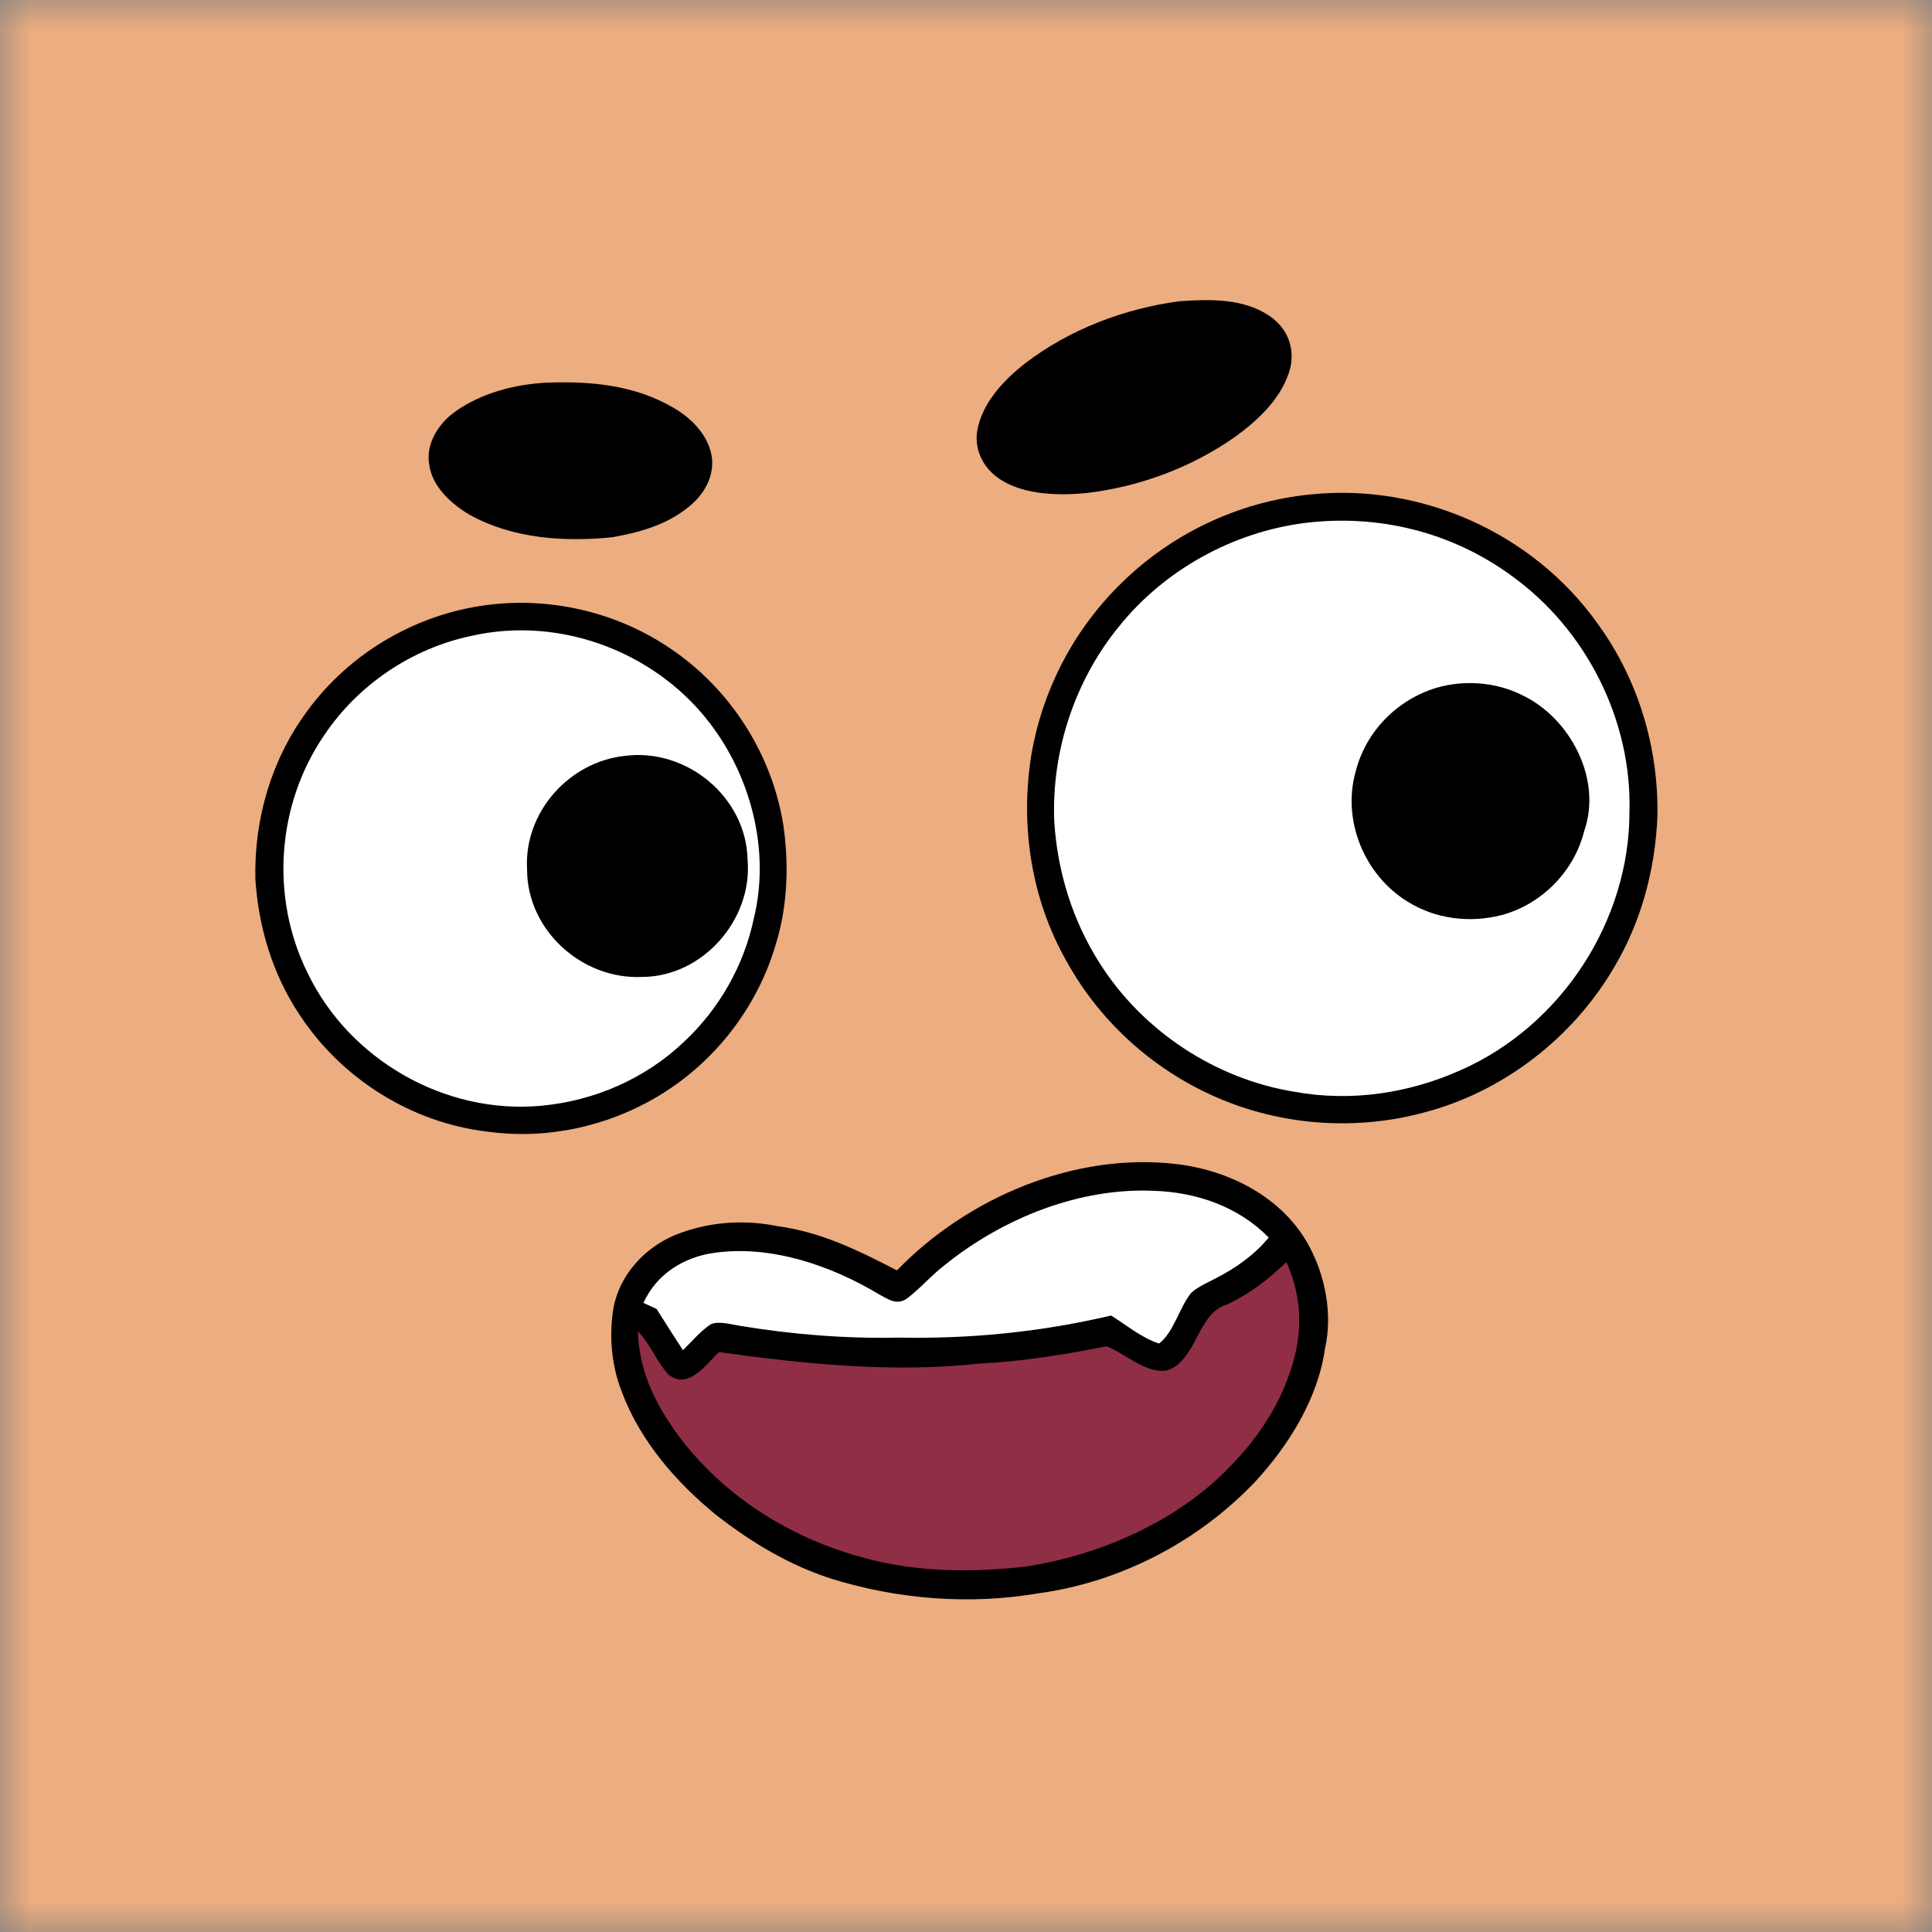 <svg width="32" height="32" viewBox="0 0 32 32" fill="none" xmlns="http://www.w3.org/2000/svg">
<rect x="0" y="0" width="32" height="32" fill="#808080" stroke="none"/>
<mask id="mask0_68_1512" style="mask-type:luminance" maskUnits="userSpaceOnUse" x="0" y="0" width="32" height="32">
<path d="M32 0H0V32H32V0Z" fill="white"/>
</mask>
<g mask="url(#mask0_68_1512)">
<path d="M32 0H0V32H32V0Z" fill="#ECAD80"/>
<path d="M21.704 8.19C23.537 7.998 25.399 8.83 26.465 10.334C27.135 11.256 27.473 12.383 27.452 13.521C27.416 14.398 27.186 15.261 26.738 16.017C26.055 17.189 24.895 18.087 23.581 18.428C22.488 18.722 21.308 18.649 20.26 18.222C19.168 17.777 18.241 16.962 17.67 15.929C17.078 14.893 16.894 13.672 17.083 12.499C17.262 11.45 17.764 10.47 18.516 9.716C19.366 8.854 20.497 8.31 21.704 8.19Z" fill="black"/>
<path d="M21.621 8.661C22.833 8.513 24.043 8.812 25.03 9.532C26.265 10.416 27.03 11.919 26.989 13.44C26.993 15.255 25.859 16.988 24.2 17.722C23.337 18.11 22.375 18.254 21.44 18.083C20.128 17.872 18.921 17.073 18.212 15.95C17.764 15.247 17.513 14.434 17.462 13.604C17.414 12.447 17.801 11.271 18.535 10.375C19.291 9.435 20.426 8.81 21.621 8.661Z" fill="white"/>
<path d="M8.179 10.008C9.199 9.902 10.25 10.162 11.098 10.738C12.094 11.405 12.791 12.491 12.976 13.677C13.07 14.331 13.044 15.029 12.843 15.662C12.533 16.705 11.82 17.613 10.884 18.166C10.049 18.663 9.045 18.877 8.08 18.744C6.817 18.599 5.652 17.865 4.958 16.802C4.515 16.136 4.282 15.359 4.23 14.564C4.206 13.579 4.49 12.593 5.075 11.796C5.798 10.793 6.95 10.132 8.179 10.008Z" fill="black"/>
<path d="M7.8 10.534C9.309 10.187 10.94 10.825 11.834 12.082C12.467 12.965 12.747 14.143 12.487 15.206C12.325 15.987 11.914 16.709 11.332 17.253C10.69 17.866 9.843 18.235 8.961 18.315C7.37 18.462 5.786 17.553 5.095 16.116C4.473 14.863 4.582 13.324 5.374 12.171C5.935 11.339 6.818 10.742 7.8 10.534Z" fill="white"/>
<path d="M23.793 11.392C24.252 11.258 24.776 11.296 25.206 11.511C26.005 11.887 26.541 12.902 26.24 13.762C26.073 14.434 25.535 14.981 24.866 15.158C24.341 15.292 23.771 15.222 23.31 14.931C22.599 14.492 22.227 13.593 22.453 12.782C22.62 12.117 23.139 11.589 23.793 11.392ZM10.357 12.519C11.376 12.39 12.36 13.203 12.382 14.238C12.469 15.229 11.642 16.176 10.64 16.181C9.642 16.23 8.73 15.409 8.73 14.401C8.674 13.457 9.426 12.614 10.357 12.519Z" fill="black"/>
<path d="M19.539 4.989C20.033 4.955 20.586 4.94 21.015 5.225C21.31 5.42 21.447 5.733 21.374 6.084C21.25 6.577 20.844 6.958 20.445 7.244C19.727 7.747 18.868 8.063 17.999 8.166C17.55 8.209 16.999 8.201 16.602 7.962C16.311 7.792 16.13 7.473 16.186 7.134C16.267 6.674 16.625 6.294 16.981 6.017C17.716 5.454 18.625 5.11 19.539 4.989ZM9.058 6.338C9.786 6.31 10.522 6.379 11.162 6.758C11.47 6.938 11.75 7.229 11.794 7.597C11.821 7.934 11.637 8.221 11.378 8.418C11.017 8.702 10.589 8.818 10.144 8.898C9.348 8.979 8.5 8.923 7.786 8.531C7.476 8.348 7.155 8.063 7.108 7.686C7.05 7.344 7.27 7.008 7.539 6.818C7.971 6.509 8.534 6.363 9.058 6.338Z" fill="black"/>
<path d="M19.506 19.283C20.381 19.392 21.254 19.84 21.683 20.639C21.954 21.14 22.074 21.778 21.946 22.337C21.83 23.165 21.345 23.941 20.786 24.546C19.843 25.536 18.558 26.205 17.202 26.39C16.064 26.585 14.873 26.491 13.772 26.149C13.072 25.925 12.444 25.546 11.867 25.097C11.202 24.556 10.605 23.869 10.301 23.058C10.129 22.622 10.085 22.138 10.159 21.676C10.255 21.124 10.674 20.666 11.184 20.455C11.723 20.238 12.31 20.194 12.879 20.309C13.601 20.406 14.219 20.712 14.856 21.042C16.029 19.83 17.81 19.076 19.506 19.283Z" fill="black"/>
<path d="M19.12 19.724C19.825 19.749 20.514 19.987 21.014 20.498C20.773 20.789 20.468 21.004 20.134 21.174C19.999 21.247 19.843 21.31 19.73 21.414C19.535 21.651 19.441 22.07 19.198 22.253C18.914 22.163 18.655 21.946 18.403 21.789C17.249 22.062 16.066 22.179 14.88 22.155C13.996 22.174 13.117 22.102 12.245 21.958C12.1 21.936 11.918 21.878 11.777 21.931C11.602 22.046 11.461 22.218 11.312 22.364C11.165 22.137 11.018 21.91 10.875 21.68C10.802 21.646 10.729 21.614 10.657 21.58C10.875 21.101 11.326 20.819 11.838 20.75C12.773 20.619 13.765 20.961 14.559 21.438C14.715 21.52 14.848 21.625 15.021 21.509C15.248 21.336 15.434 21.115 15.662 20.942C16.618 20.175 17.883 19.666 19.12 19.724Z" fill="white"/>
<path d="M21.307 20.906C21.514 21.366 21.565 21.82 21.478 22.318C21.321 23.08 20.914 23.742 20.372 24.291C19.506 25.194 18.258 25.739 17.038 25.941C16.145 26.05 15.196 26.046 14.323 25.806C13.147 25.496 12.074 24.841 11.315 23.882C10.898 23.34 10.582 22.751 10.566 22.05C10.773 22.264 10.875 22.549 11.07 22.767C11.407 23.03 11.689 22.598 11.911 22.394C13.322 22.594 14.821 22.743 16.24 22.583C16.946 22.55 17.639 22.434 18.331 22.298C18.627 22.413 18.998 22.772 19.346 22.694C19.83 22.514 19.831 21.746 20.327 21.605C20.625 21.462 20.891 21.28 21.137 21.059C21.194 21.009 21.25 20.958 21.307 20.906Z" fill="#8F2E45"/>
</g>
</svg>
